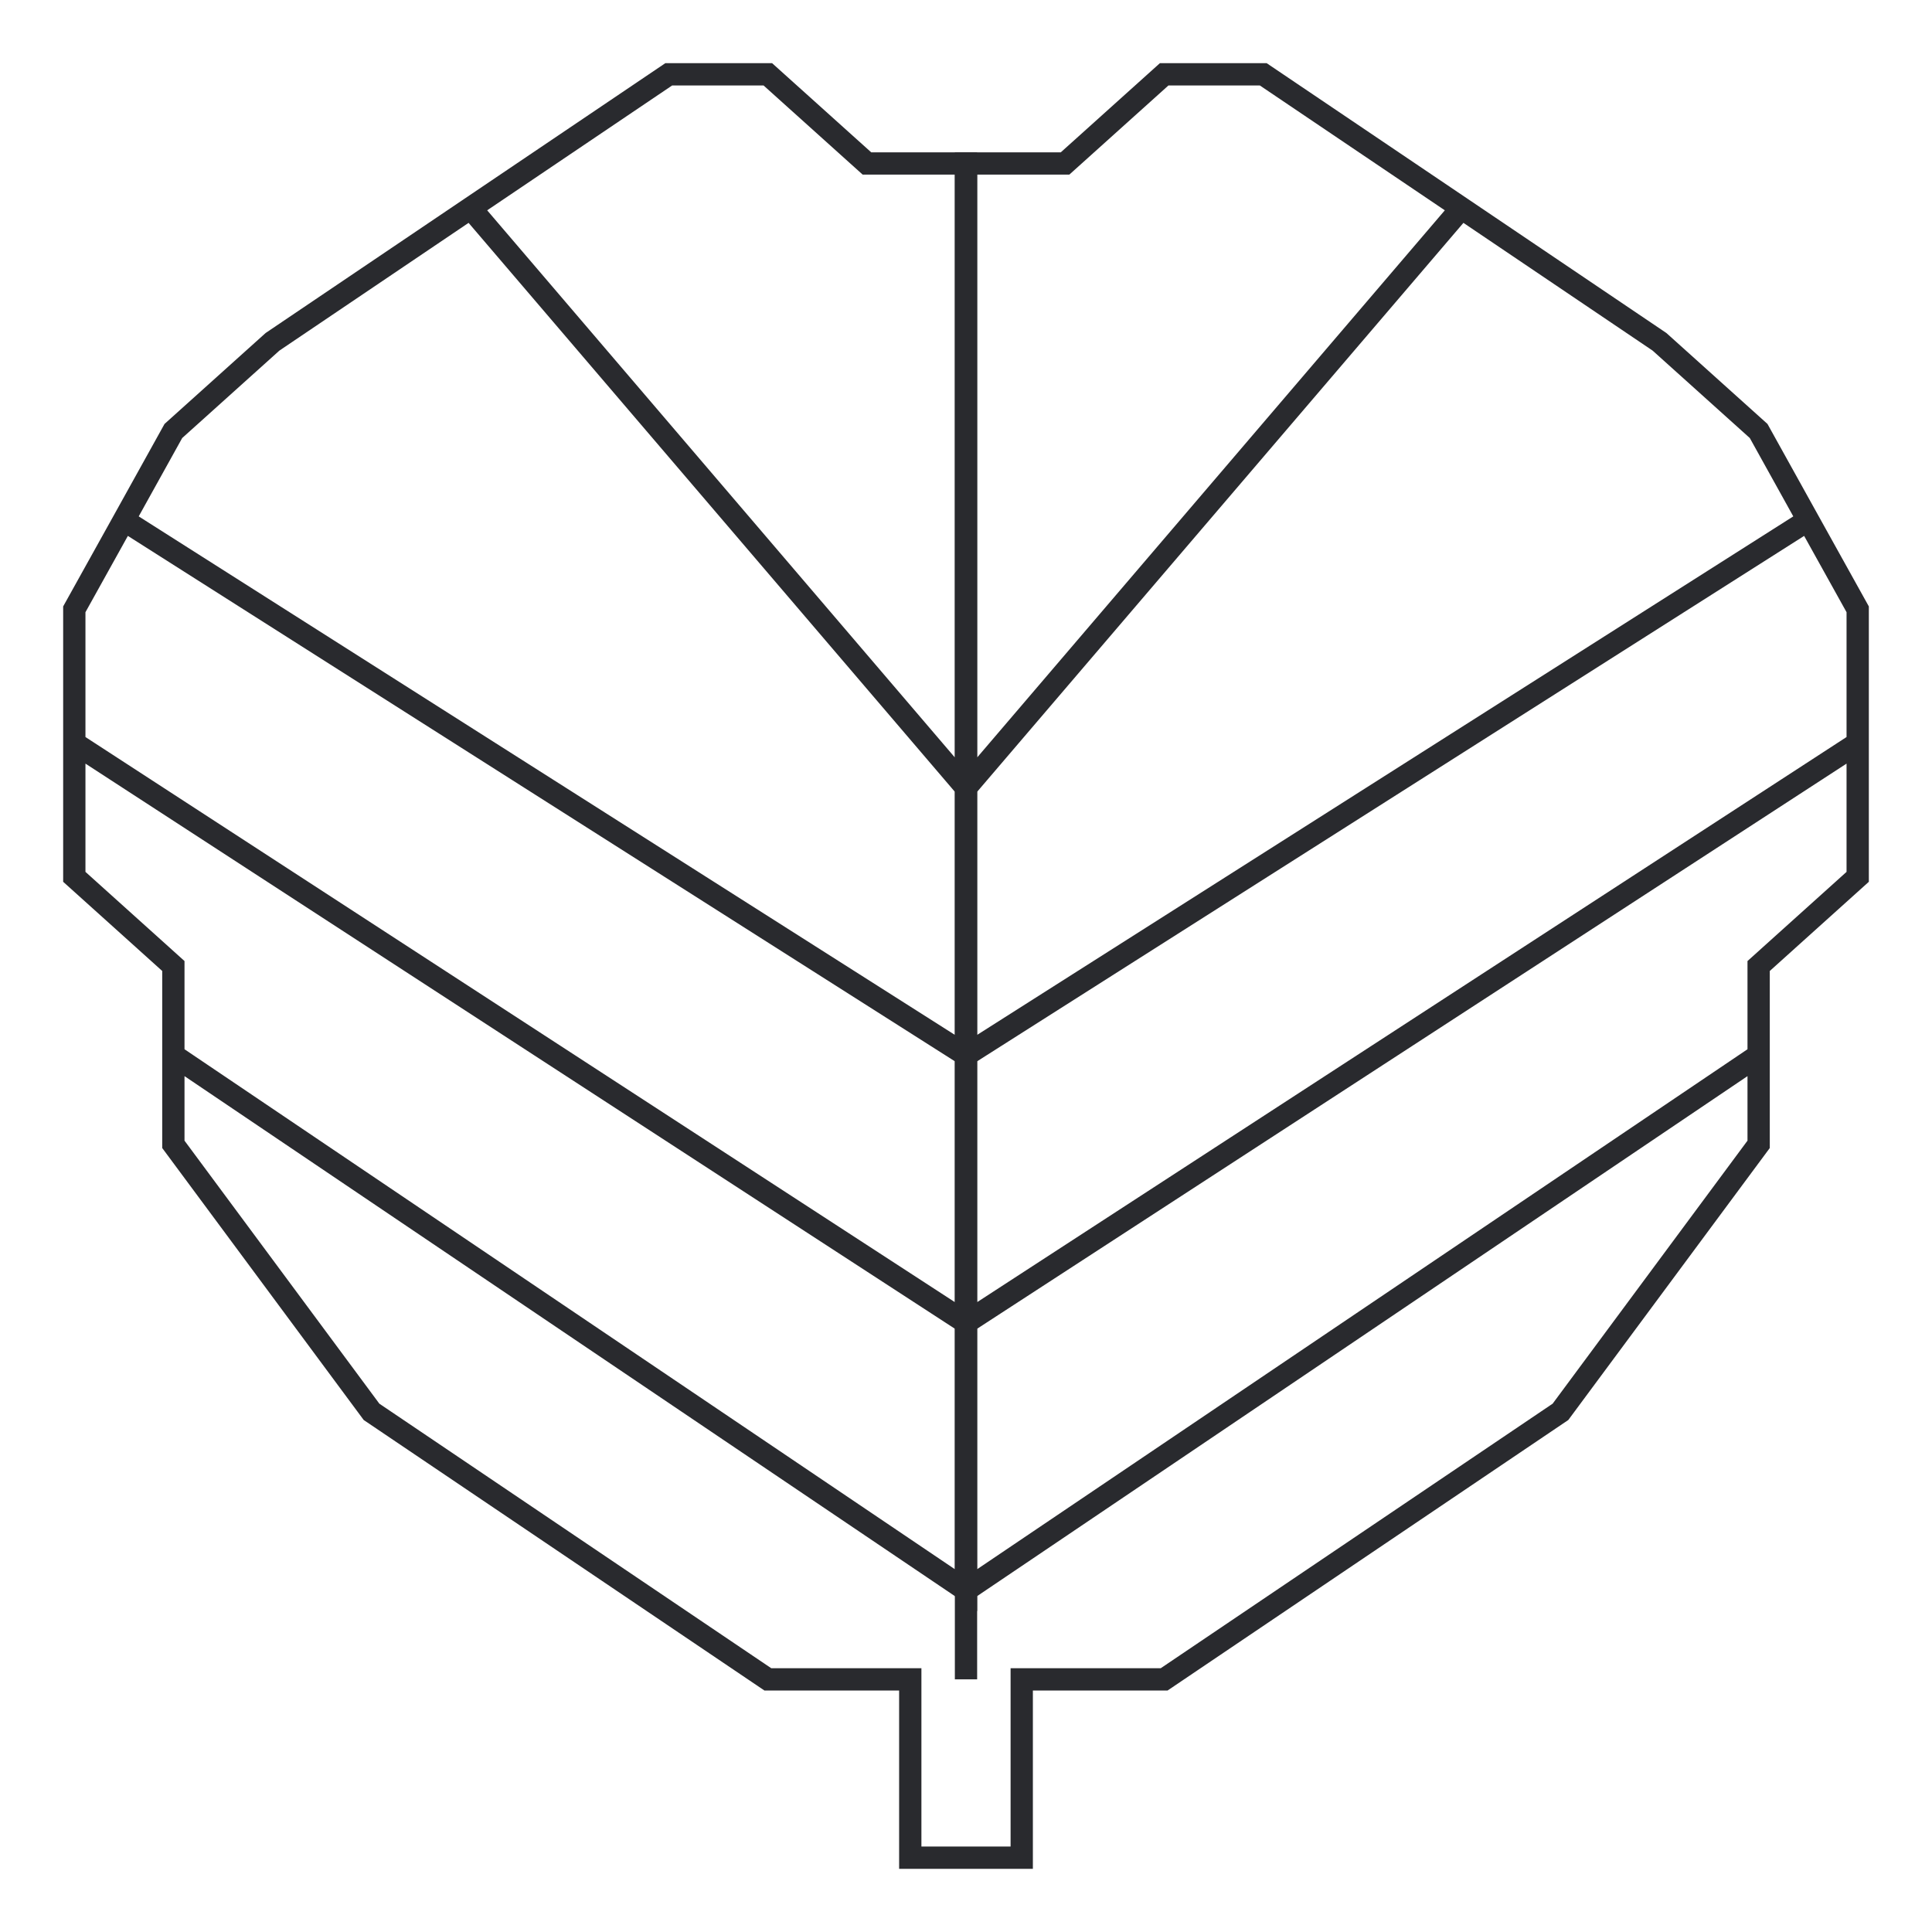 <svg width="26" height="26" viewBox="0 0 26 26" fill="none" xmlns="http://www.w3.org/2000/svg">
<path d="M13 25H12.25V22.6H11.35H10.333L5 19L2.333 15.4V14.2M2.333 14.2V13L1 11.8V10M2.333 14.2L13 21.4V17.8M13 17.8L1 10M13 17.8V14.2M1 10V8.2L1.667 7M13 14.2L1.667 7M13 14.2V10.6M1.667 7L2.333 5.8L3.667 4.6L6.333 2.8M13 10.6V2.2H11.667L10.333 1H9L6.333 2.8M13 10.6L6.333 2.8" stroke="#292A2E" stroke-width="0.3"/>
<path d="M13 25H13.75V22.6H15.667L21 19L23.667 15.4V14.2M13 21.4L23.667 14.2M13 21.4V17.8M13 21.4V22.6M23.667 14.2V13L25 11.8V10M13 17.8L25 10M13 17.8V14.2M25 10V8.2L24.333 7M13 14.2L24.333 7M13 14.2V10.6M24.333 7L23.667 5.8L22.333 4.6L19.667 2.8M13 10.6V2.2H14.333L15.667 1H17L19.667 2.8M13 10.6L19.667 2.8" stroke="#292A2E" stroke-width="0.3"/>
</svg>
